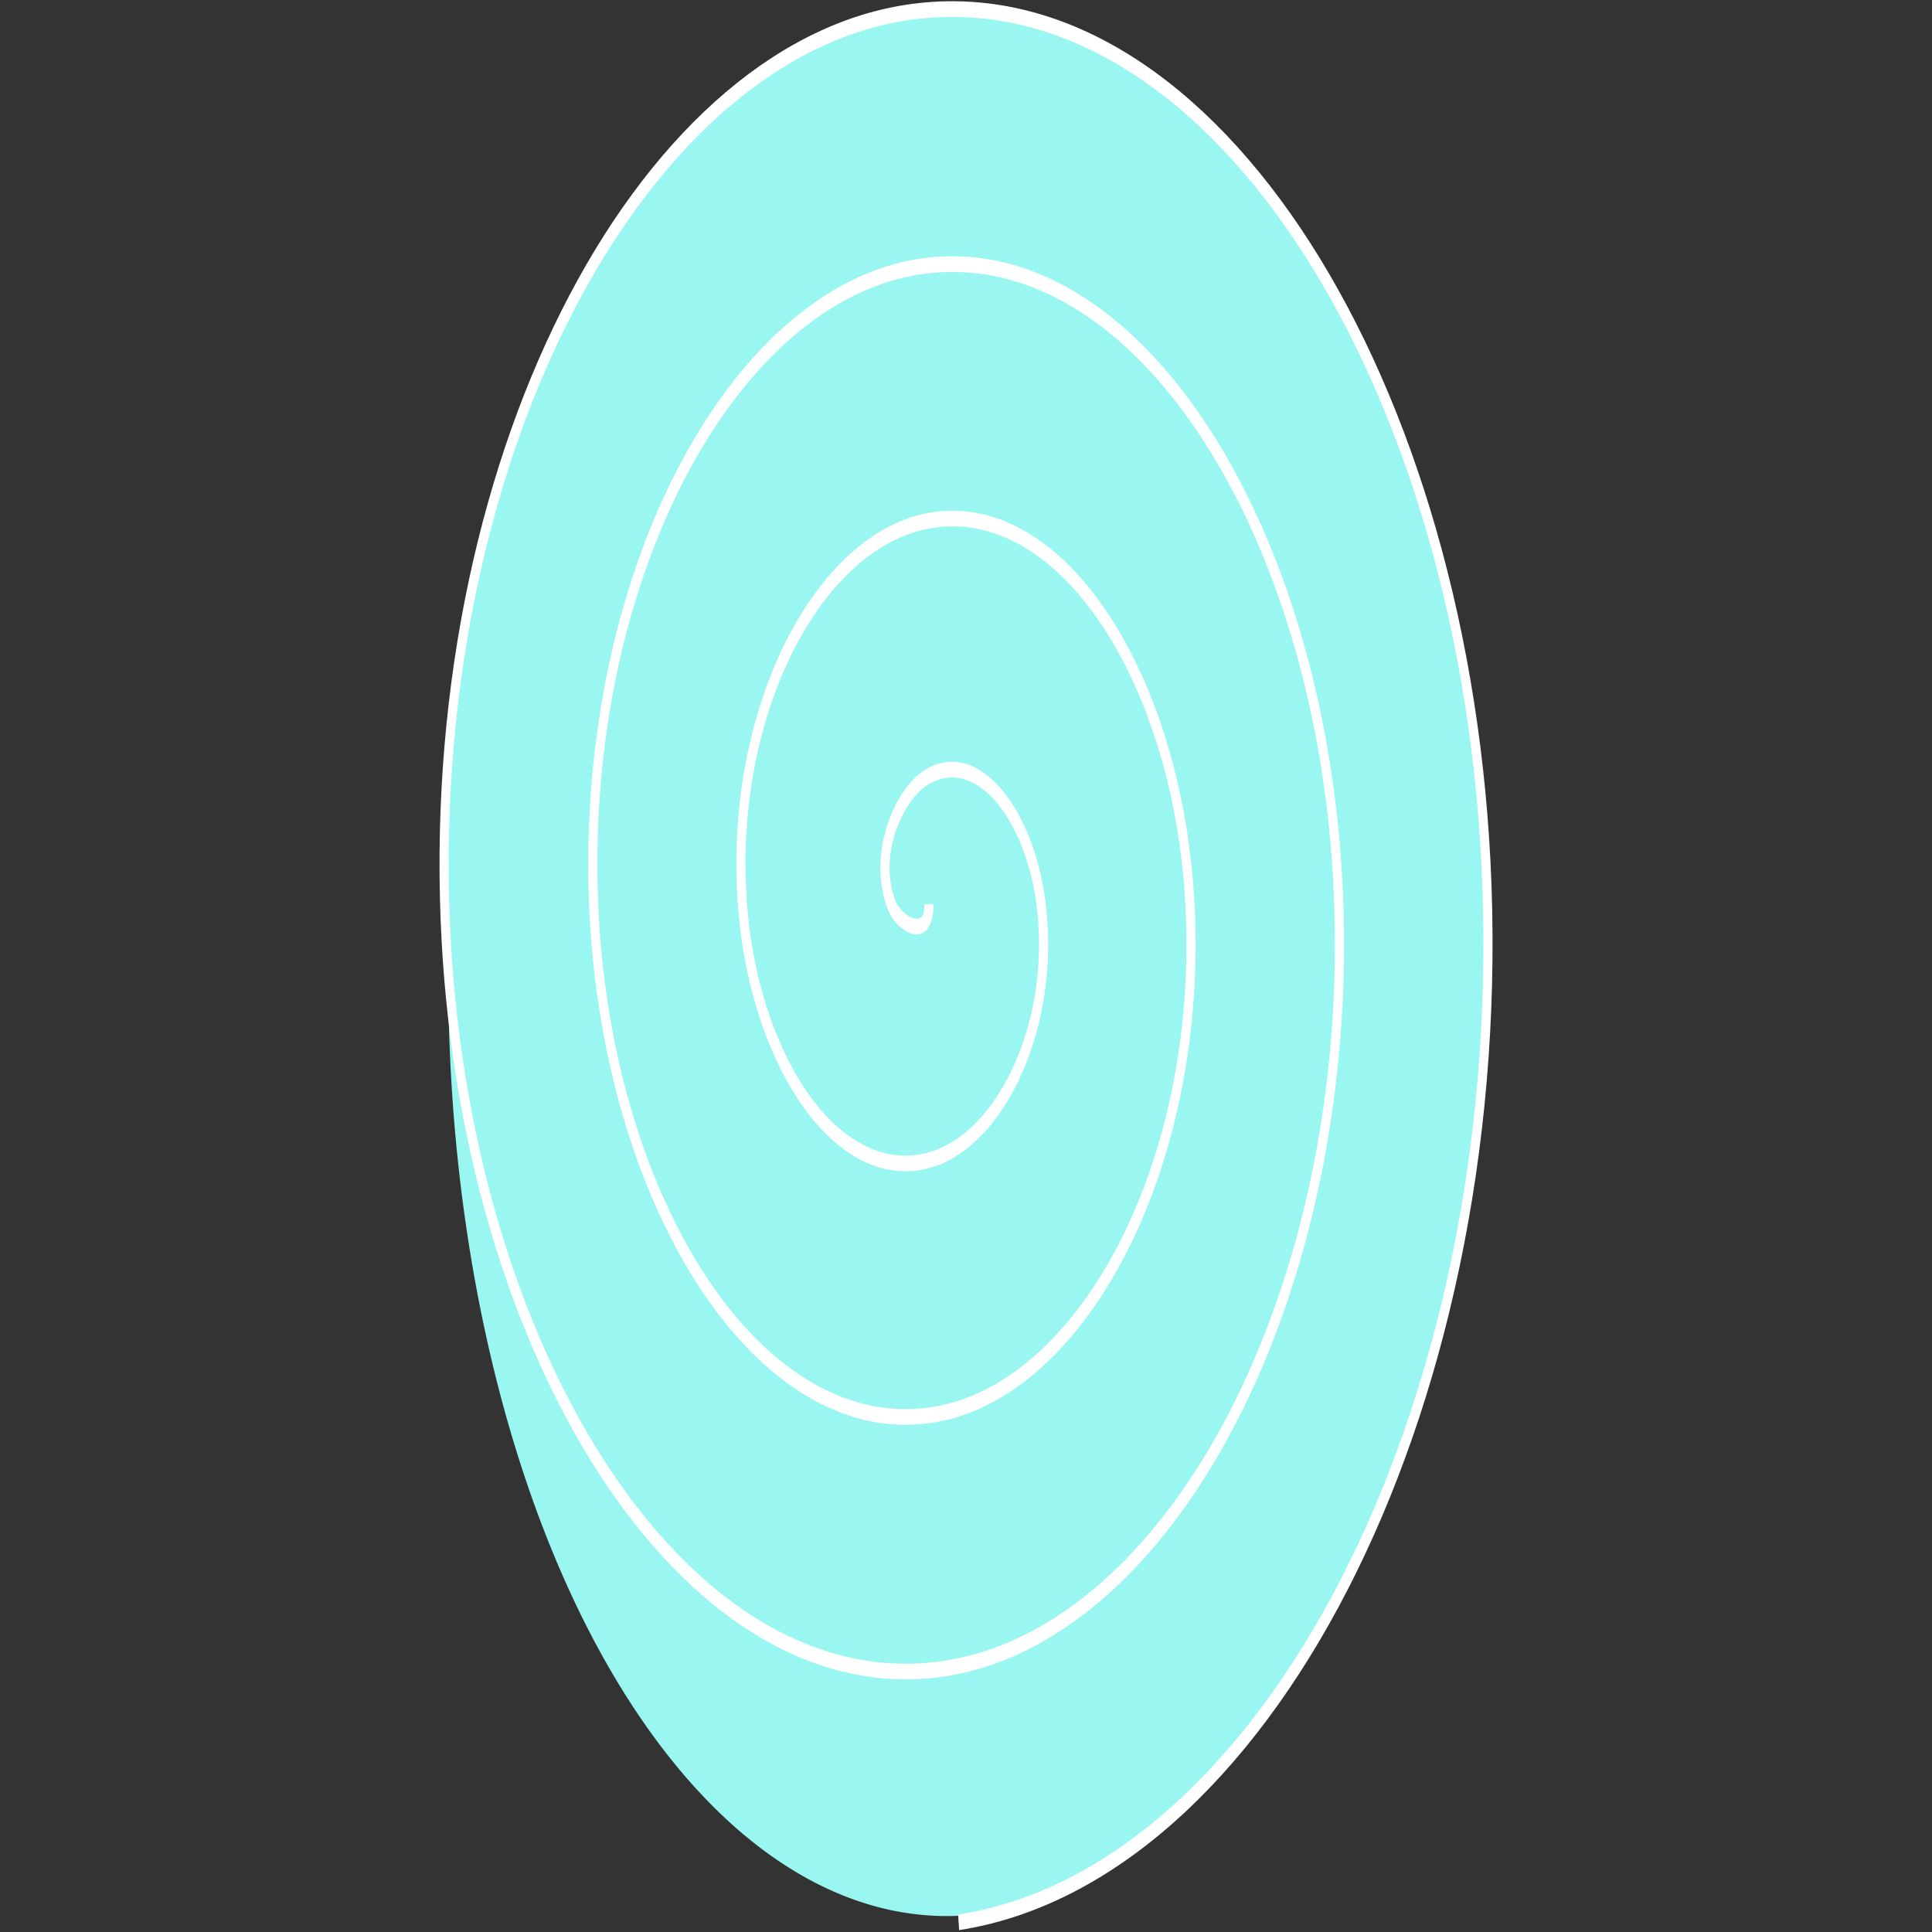 <?xml version="1.0" encoding="UTF-8" standalone="no"?>
<!-- Created with Inkscape (http://www.inkscape.org/) -->

<svg
   width="64"
   height="64"
   viewBox="0 0 16.933 16.933"
   version="1.1"
   id="svg5"
   inkscape:version="1.2.2 (732a01da63, 2022-12-09)"
   sodipodi:docname="PortalCoffe_Portal.svg"
   xmlns:inkscape="http://www.inkscape.org/namespaces/inkscape"
   xmlns:sodipodi="http://sodipodi.sourceforge.net/DTD/sodipodi-0.dtd"
   xmlns="http://www.w3.org/2000/svg"
   xmlns:svg="http://www.w3.org/2000/svg">
  <rect x="0" y="0" width="16.933" height="16.933" fill="#333333" stroke="none"/>
  <sodipodi:namedview
     id="namedview7"
     pagecolor="#ffffff"
     bordercolor="#000000"
     borderopacity="0.25"
     inkscape:showpageshadow="2"
     inkscape:pageopacity="0.0"
     inkscape:pagecheckerboard="0"
     inkscape:deskcolor="#d1d1d1"
     inkscape:document-units="mm"
     showgrid="false"
     inkscape:zoom="7.8"
     inkscape:cx="2.5"
     inkscape:cy="28.076923"
     inkscape:window-width="1920"
     inkscape:window-height="1009"
     inkscape:window-x="-8"
     inkscape:window-y="-8"
     inkscape:window-maximized="1"
     inkscape:current-layer="layer1" />
  <defs
     id="defs2" />
  <g
     inkscape:label="Title"
     inkscape:groupmode="layer"
     id="layer1"
     style="display:inline">
    <g
       id="g4048"
       transform="matrix(1.319,0,0,1.319,-2.619,-1.709)"
       inkscape:label="Portal"
       style="fill:#9af6f1;fill-opacity:1">
      <path
         style="display:inline;fill:#9af6f1;fill-opacity:1;stroke:none;stroke-width:0.376;stroke-linecap:round;stroke-linejoin:round;stroke-dasharray:none;stroke-opacity:0.66"
         id="path3869"
         sodipodi:type="arc"
         sodipodi:cx="15.807074"
         sodipodi:cy="8.9093943"
         sodipodi:rx="3.3135338"
         sodipodi:ry="6.2382555"
         sodipodi:start="3.8188546"
         sodipodi:end="3.7819272"
         sodipodi:open="true"
         sodipodi:arc-type="arc"
         d="m 13.225,5 a 3.314,6.238 0 0 1 4.635,-0.988 3.314,6.238 0 0 1 0.568,8.716 3.314,6.238 0 0 1 -4.624,1.149 3.314,6.238 0 0 1 -0.653,-8.695"
         transform="translate(-7.53,-1.119)"
         inkscape:label="Circle" />
      <path
         sodipodi:type="spiral"
         style="display:inline;fill:#9af6f1;fill-opacity:1;fill-rule:evenodd;stroke:#ffffff;stroke-width:0.073;stroke-dasharray:none;stroke-opacity:1"
         id="path4043"
         sodipodi:cx="19.87767"
         sodipodi:cy="5.6308761"
         sodipodi:expansion="1"
         sodipodi:revolution="3.9950252"
         sodipodi:radius="4.7438898"
         sodipodi:argument="-17.297806"
         sodipodi:t0="0"
         d="m 19.878,5.631 c 0.003,0.179 -0.239,0.093 -0.297,0.006 -0.157,-0.236 0.057,-0.522 0.286,-0.599 0.409,-0.139 0.811,0.186 0.902,0.577 0.133,0.573 -0.316,1.105 -0.868,1.204 -0.736,0.132 -1.402,-0.445 -1.507,-1.159 -0.132,-0.898 0.575,-1.699 1.45,-1.809 1.06,-0.133 1.997,0.704 2.112,1.741 0.135,1.222 -0.834,2.296 -2.032,2.414 -1.384,0.137 -2.594,-0.963 -2.717,-2.324 -0.139,-1.546 1.093,-2.893 2.615,-3.019 1.707,-0.141 3.192,1.222 3.321,2.906 0.144,1.869 -1.352,3.491 -3.197,3.624 C 17.915,9.339 16.156,7.711 16.019,5.704 c -0.149,-2.193 1.611,-4.089 3.779,-4.229 2.354,-0.152 4.388,1.74 4.531,4.071 0.151,2.459 -1.782,4.603 -4.214,4.823"
         transform="matrix(0.833,0,0,1.428,-8.4,-0.738)"
         inkscape:label="Spiral" />
    </g>
  </g>
</svg>

